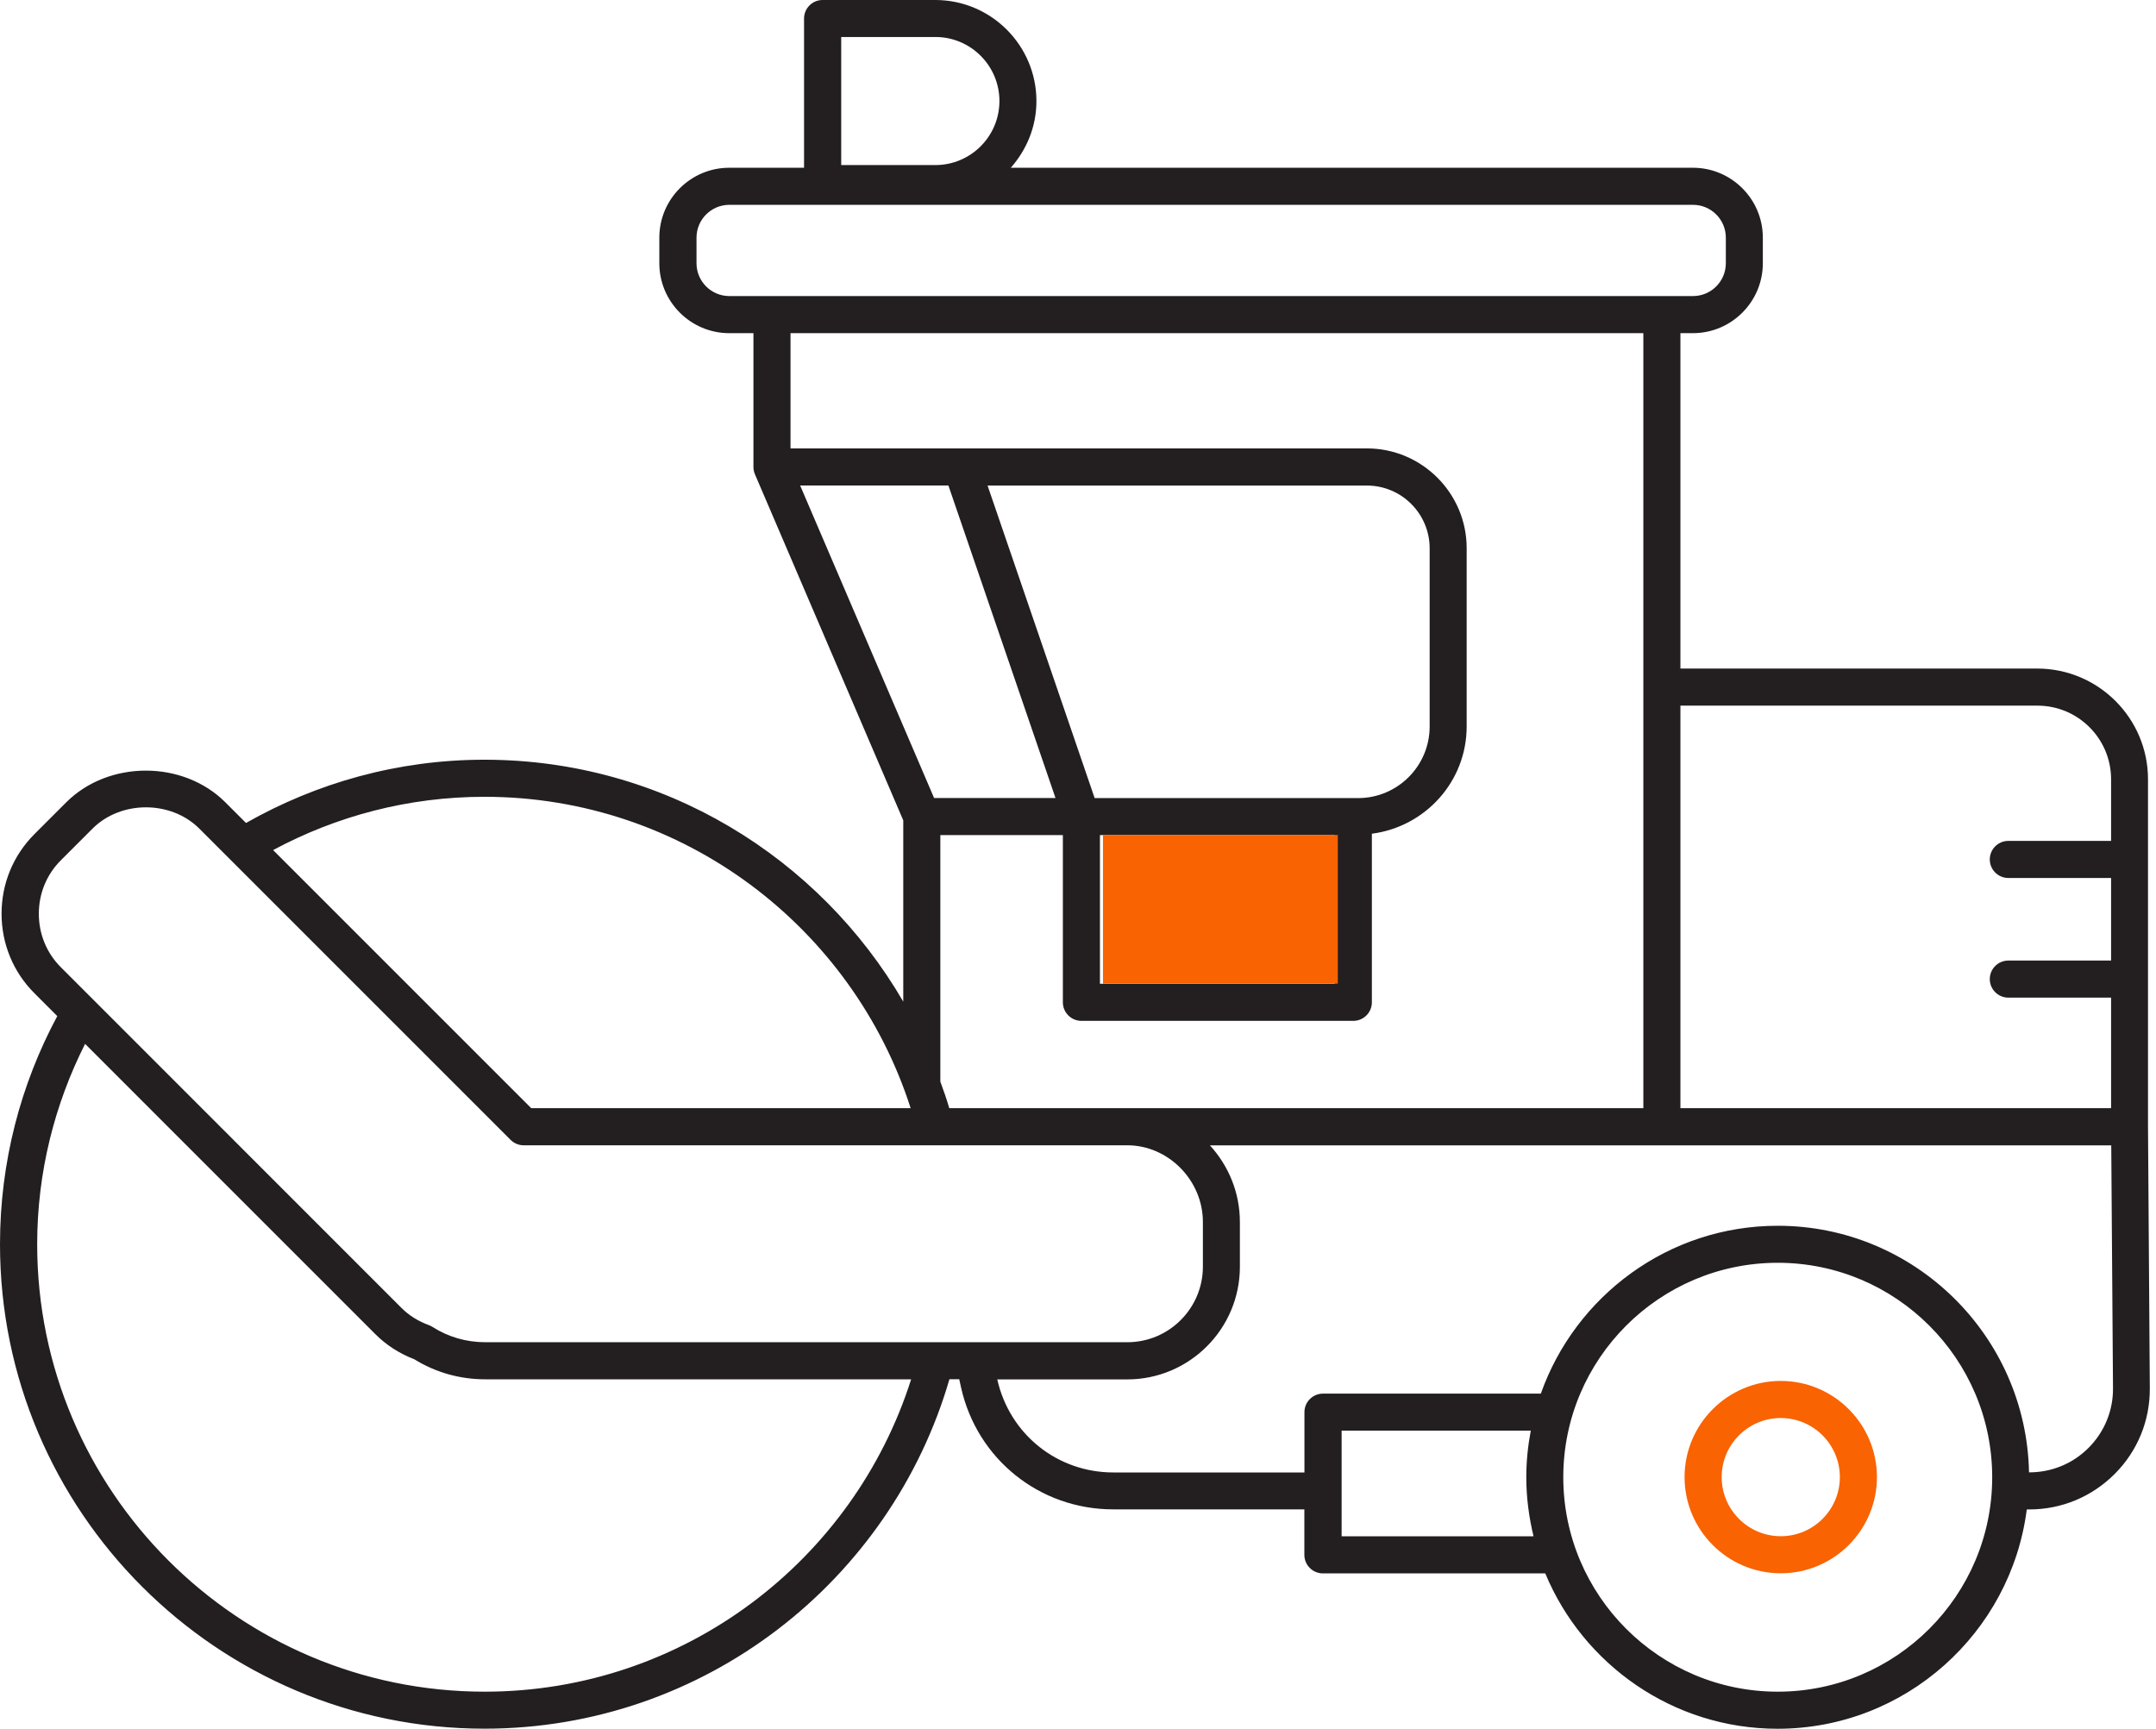 <svg xmlns="http://www.w3.org/2000/svg" width="106" height="85" viewBox="0 0 106 85" fill="none">
  <path d="M82.618 32.872V16.381H83.232C85.128 16.381 86.67 14.838 86.67 12.943V11.686C86.67 9.79 85.128 8.248 83.232 8.248H49.696C50.471 7.37 50.956 6.233 50.956 4.972C50.956 2.232 48.728 0 45.985 0H40.442C39.94 0 39.531 0.409 39.531 0.912V8.248H35.854C33.958 8.248 32.416 9.79 32.416 11.686V12.943C32.416 14.838 33.958 16.381 35.854 16.381H37.043V22.958C37.043 23.082 37.068 23.205 37.115 23.316L44.409 40.336V49.248C40.28 42.151 32.608 37.354 23.819 37.354C19.554 37.354 15.563 38.495 12.095 40.464L11.085 39.454C9.002 37.366 5.334 37.371 3.251 39.454L1.696 41.009C0.652 42.053 0.077 43.441 0.077 44.924C0.077 46.407 0.652 47.8 1.696 48.839L2.816 49.96C1.022 53.304 0 57.121 0 61.177C0 74.311 10.685 84.996 23.819 84.996C34.648 84.996 43.799 77.724 46.679 67.814H47.161L47.25 68.219C48.038 71.746 51.118 74.213 54.731 74.213H64.129V76.45C64.129 76.952 64.538 77.361 65.041 77.361H75.973C77.834 81.839 82.252 85 87.394 85C93.674 85 98.867 80.288 99.647 74.217H99.766C101.359 74.217 102.85 73.595 103.975 72.466C105.1 71.338 105.709 69.838 105.696 68.245L105.607 55.391V38.316C105.607 35.317 103.166 32.872 100.162 32.872H82.61H82.618ZM103.792 54.488H82.618V34.695H100.171C102.169 34.695 103.792 36.318 103.792 38.316V41.346H98.739C98.237 41.346 97.828 41.755 97.828 42.257C97.828 42.76 98.237 43.169 98.739 43.169H103.792V47.229H98.739C98.237 47.229 97.828 47.638 97.828 48.141C97.828 48.643 98.237 49.052 98.739 49.052H103.792V54.492V54.488ZM76.859 72.633C76.859 66.817 81.588 62.089 87.403 62.089C93.218 62.089 97.947 66.817 97.947 72.633C97.947 78.448 93.218 83.177 87.403 83.177C81.588 83.177 76.859 78.448 76.859 72.633ZM65.961 70.341H75.261C75.121 71.086 75.04 71.849 75.04 72.633C75.04 73.634 75.172 74.605 75.397 75.538H65.961V70.341ZM4.184 51.327L18.455 65.599C18.988 66.132 19.631 66.549 20.364 66.83C21.429 67.486 22.609 67.819 23.874 67.819H44.796C41.972 76.714 33.643 83.177 23.827 83.177C11.699 83.177 1.828 73.31 1.828 61.177C1.828 57.632 2.688 54.292 4.184 51.323V51.327ZM25.101 56.043C25.272 56.214 25.502 56.312 25.744 56.312H55.425C57.441 56.312 59.14 58.037 59.14 60.078V62.28C59.14 64.329 57.475 65.995 55.425 65.995H23.87C22.924 65.995 22.042 65.74 21.254 65.237C21.199 65.203 21.139 65.173 21.08 65.152C20.56 64.96 20.108 64.679 19.742 64.312L2.991 47.557C2.292 46.858 1.909 45.925 1.909 44.928C1.909 43.931 2.292 42.998 2.991 42.3L4.546 40.745C5.939 39.347 8.405 39.343 9.803 40.745L25.101 56.043ZM44.775 54.488H26.119L13.428 41.797C16.525 40.131 20.061 39.177 23.819 39.177C33.617 39.177 41.929 45.618 44.771 54.484L44.775 54.488ZM39.339 23.87H46.628L51.894 39.237H45.925L39.339 23.87ZM53.819 39.241L48.554 23.874H67.205C68.905 23.874 70.289 25.259 70.289 26.959V35.722C70.289 37.665 68.709 39.241 66.77 39.241H53.819ZM65.624 41.06V48.371H54.079V41.06H65.624ZM38.866 16.381H80.795V54.488H46.671C46.543 54.045 46.39 53.611 46.232 53.18V41.06H52.256V49.282C52.256 49.785 52.665 50.194 53.168 50.194H66.536C67.039 50.194 67.448 49.785 67.448 49.282V40.992C70.068 40.655 72.109 38.431 72.109 35.718V26.954C72.109 24.249 69.906 22.047 67.201 22.047H38.866V16.376V16.381ZM49.137 4.967C49.137 6.706 47.723 8.116 45.989 8.116H41.358V1.819H45.989C47.727 1.819 49.137 3.234 49.137 4.967ZM35.858 14.557C34.968 14.557 34.244 13.833 34.244 12.943V11.686C34.244 10.795 34.968 10.071 35.858 10.071H83.236C84.127 10.071 84.851 10.795 84.851 11.686V12.943C84.851 13.833 84.127 14.557 83.236 14.557H35.858ZM103.8 56.312L103.886 68.257C103.894 69.361 103.468 70.396 102.693 71.18C101.913 71.964 100.878 72.394 99.757 72.394C99.625 65.688 94.142 60.269 87.403 60.269C82.031 60.269 77.455 63.72 75.755 68.522H65.045C64.542 68.522 64.133 68.93 64.133 69.433V72.398H54.735C51.979 72.398 49.636 70.519 49.031 67.823H55.421C58.476 67.823 60.959 65.339 60.959 62.285V60.082C60.959 58.625 60.393 57.309 59.486 56.316H103.796L103.8 56.312Z" fill="#231F20"/>
  <path d="M82.822 72.627C82.822 75.234 84.944 77.356 87.551 77.356C90.158 77.356 92.28 75.234 92.28 72.627C92.28 70.02 90.158 67.898 87.551 67.898C84.944 67.898 82.822 70.02 82.822 72.627ZM84.646 72.627C84.646 71.025 85.949 69.722 87.551 69.722C89.153 69.722 90.457 71.025 90.457 72.627C90.457 74.229 89.153 75.533 87.551 75.533C85.949 75.533 84.646 74.229 84.646 72.627Z" fill="#F96302"/>
  <path d="M65.774 41.055H54.228V48.365H65.774V41.055Z" fill="#F96302"/>
</svg>